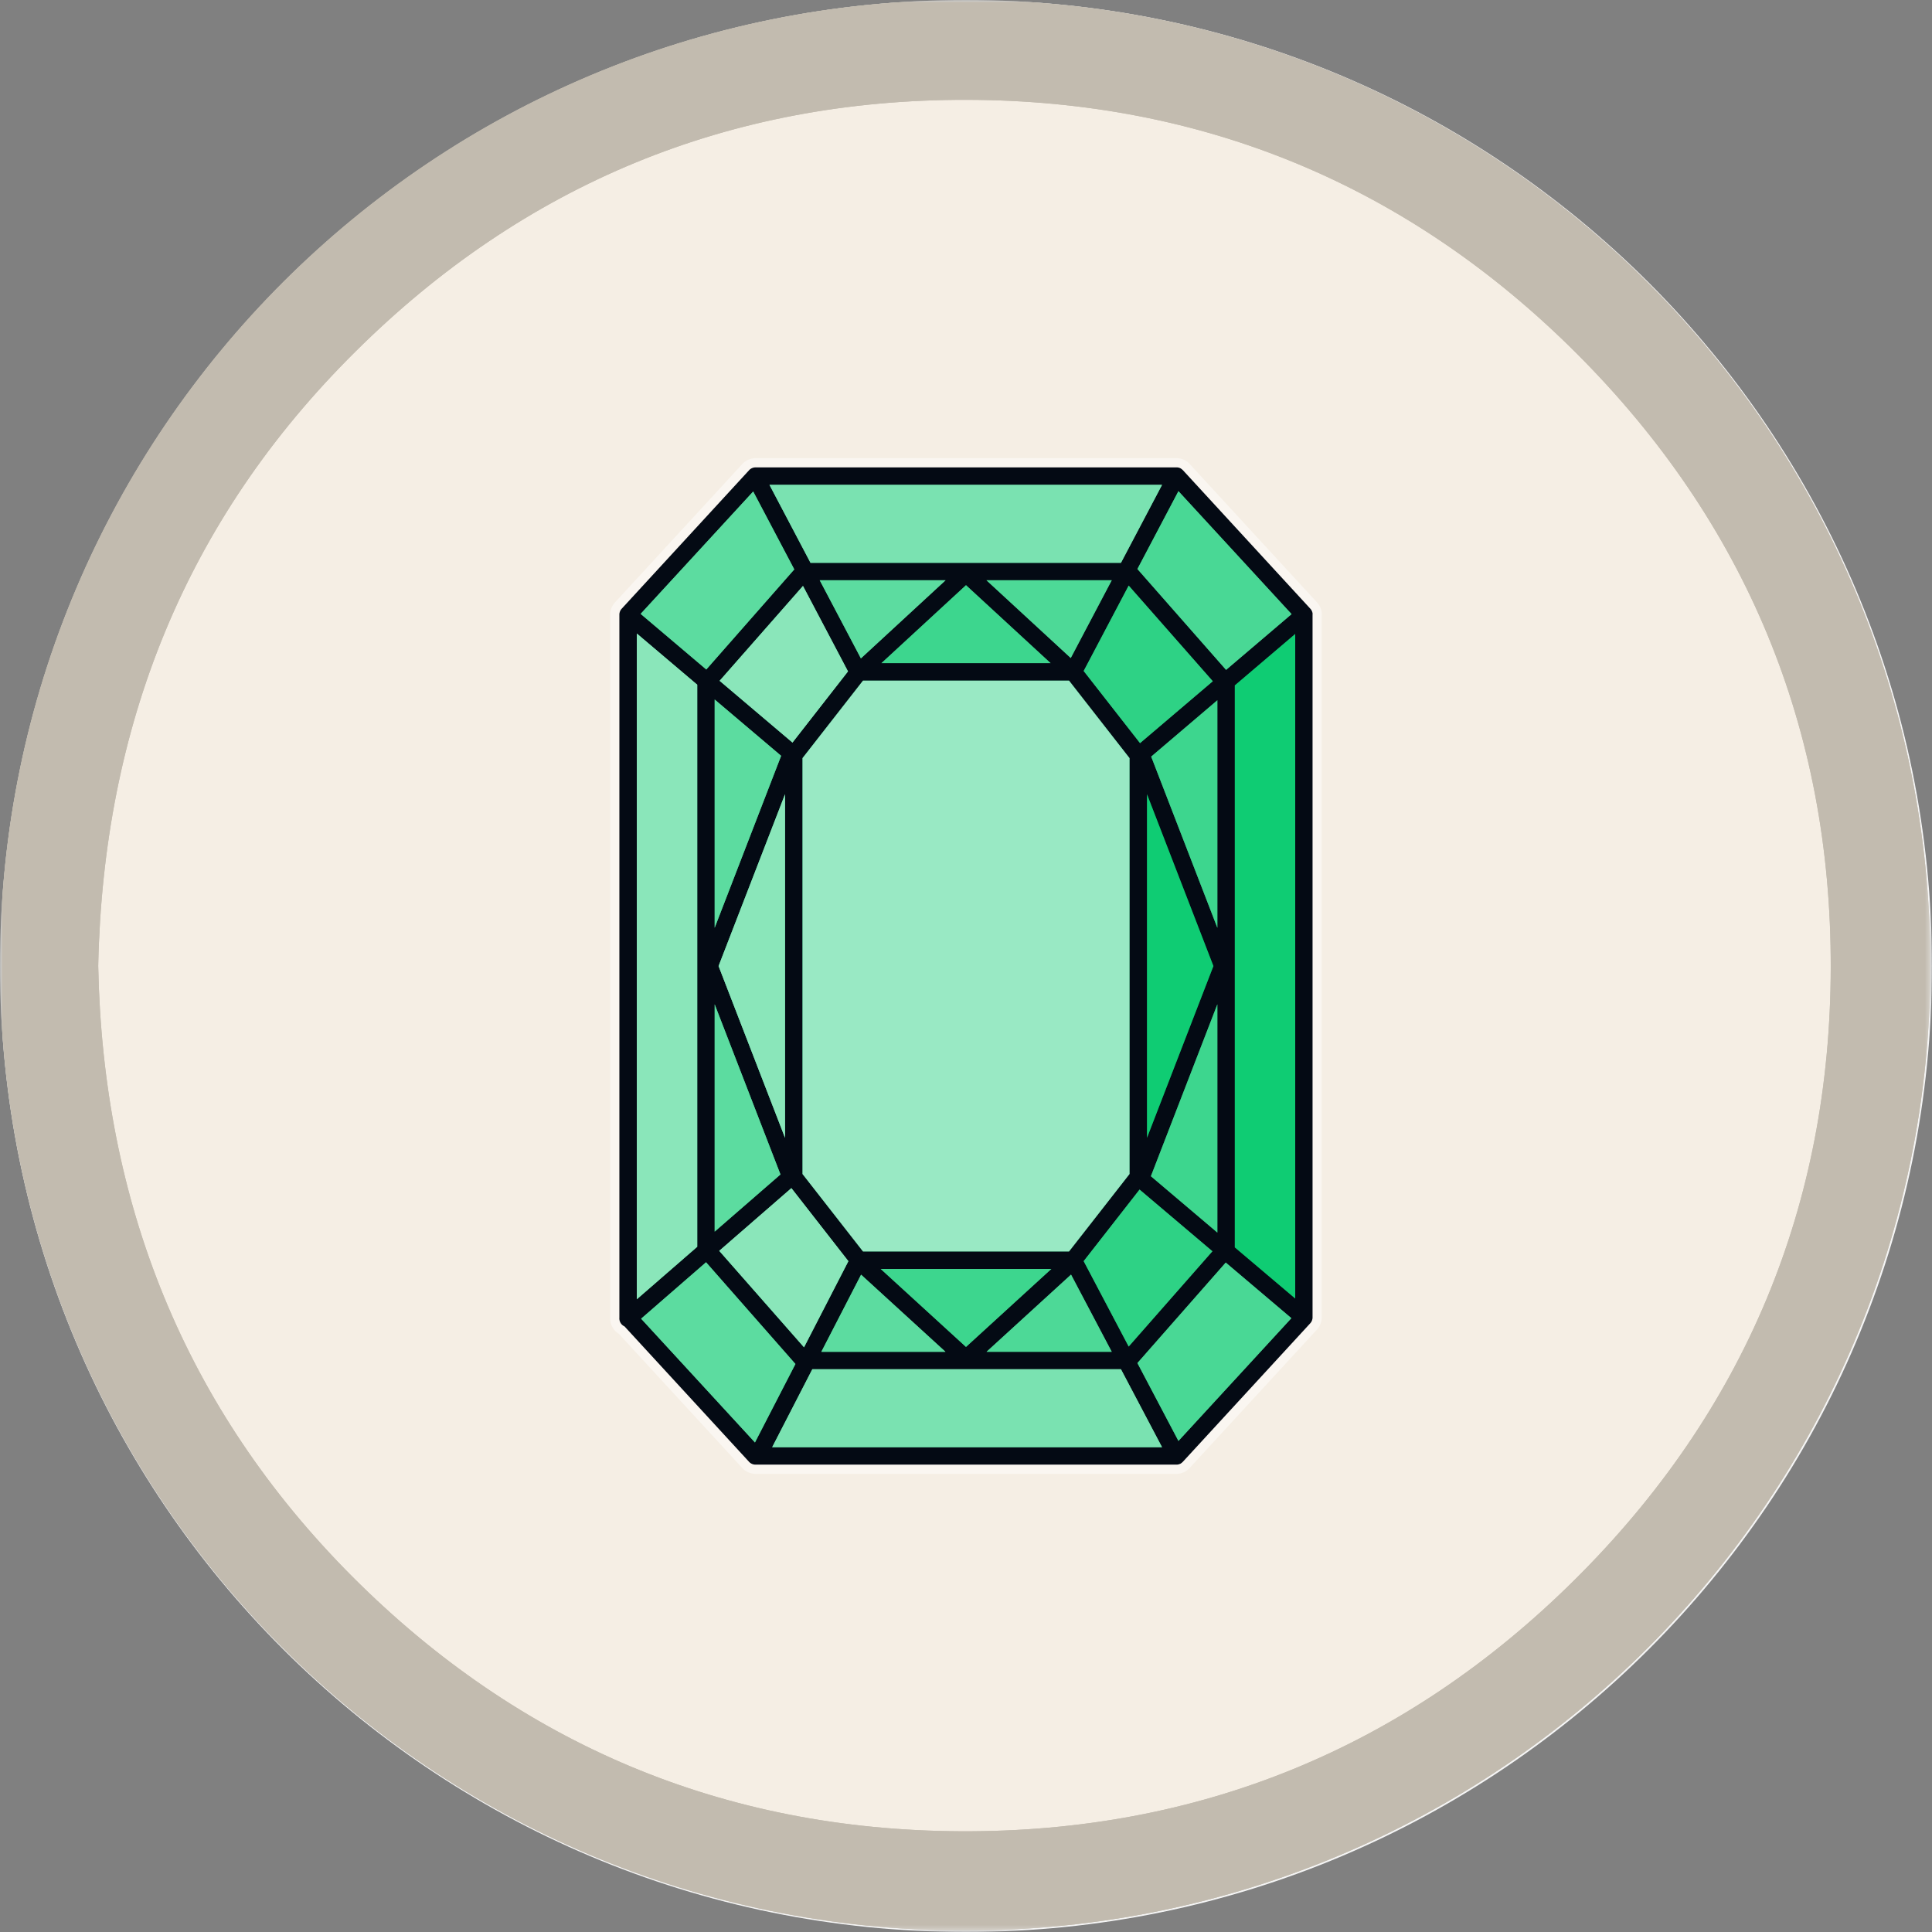 <svg xmlns="http://www.w3.org/2000/svg" xmlns:xlink="http://www.w3.org/1999/xlink" fill="none" viewBox="0 0 410 410">
  <rect x="0" y="0" width="410" height="410" fill="#808080" stroke="none"/>
  <defs>
    <path id="b" fill="#fff" d="M410 0H0v410h410V0Z"/>
    <path id="h" fill="#C2BBAF" d="M204.735 409.696C91.699 409.619-.265 317.96.001 204.277.267 91.585 91.737-.303 205.495.001c112.692.342 204.238 91.736 204.163 205.038-.114 113.073-91.698 204.657-204.923 204.657ZM20.843 204.962c.989 50.128 18.218 93.791 53.893 129.581 35.599 35.675 78.958 53.853 129.162 54.082 50.546.229 94.36-17.684 130.378-53.474 36.017-35.789 54.16-79.376 54.235-129.845.114-50.586-17.989-94.324-53.854-130.227-35.676-35.676-79.186-53.78-129.428-53.894-50.357-.114-93.942 17.8-129.808 53.437-36.094 35.752-53.513 79.566-54.578 130.34Z"/>
    <path id="j" fill="#fff" d="M0 0h410v410H0z"/>
  </defs>
  <g clip-path="url(#a)">
    <mask id="c" width="410" height="410" x="0" y="0" maskUnits="userSpaceOnUse" style="mask-type:luminance">
      <use xlink:href="#b"/>
    </mask>
    <g mask="url(#c)">
      <path fill="#F5F5F5" d="M410 205C410 91.782 318.218 0 205 0S0 91.782 0 205s91.782 205 205 205 205-91.782 205-205Z"/>
      <path fill="#141416" d="M236.373 242.296c-58.118 17.436-106.196 42.866-136.29 72.663l-1.33 1.322c8.003 7.564 16.778 14.329 26.264 20.08l2.04-2.491a386.736 386.736 0 0 1 26.201-28.844c24.625-24.507 52.806-45.725 83.146-62.76l-.031.03ZM51.232 216.469c2.318 31.088 13.874 59.593 32.01 82.779l.835-.831c18.632-18.357 42.887-35.055 72.146-49.599 25.645-12.762 55.092-23.709 86.824-32.349H51.232Zm118.28-127.765c52.003 51.752 117.444 85.976 189.22 98.953-8.651-76.721-74.031-136.407-153.47-136.407-20.98 0-40.971 4.182-59.233 11.716a380.238 380.238 0 0 0 23.483 25.738Zm-69.429 6.331c30.094 29.827 78.172 55.227 136.29 72.693-30.34-17.066-58.521-38.253-83.146-62.761a388.11 388.11 0 0 1-26.201-28.843l-2.04-2.491c-9.485 5.75-18.26 12.515-26.232 20.08l1.329 1.322Zm69.429 226.262a364.474 364.474 0 0 0-23.483 25.737c18.231 7.534 38.253 11.716 59.233 11.716 79.439 0 144.819-59.686 153.5-136.438-71.775 12.977-137.216 47.202-189.219 98.954l-.031.031ZM156.223 161.18c-29.259-14.545-53.514-31.242-72.146-49.6l-.834-.83c-18.137 23.185-29.693 51.691-32.01 82.779h191.783c-31.732-8.641-61.148-19.588-86.823-32.38l.03.031Z"/>
      <g clip-path="url(#d)">
        <mask id="e" width="410" height="410" x="0" y="0" maskUnits="userSpaceOnUse" style="mask-type:luminance">
          <use xlink:href="#b"/>
        </mask>
        <g mask="url(#e)">
          <mask id="f" width="410" height="410" x="0" y="0" maskUnits="userSpaceOnUse" style="mask-type:luminance">
            <use xlink:href="#b"/>
          </mask>
          <g mask="url(#f)">
            <mask id="g" width="410" height="410" x="0" y="0" maskUnits="userSpaceOnUse" style="mask-type:luminance">
              <path fill="#fff" d="M409.658 0H0v409.696h409.658V0Z"/>
            </mask>
            <g mask="url(#g)">
              <path fill="#F5EEE4" d="M204.813 406.348c111.263 0 201.462-90.199 201.462-201.464 0-111.264-90.199-201.462-201.462-201.462C93.548 3.422 3.35 93.62 3.35 204.884c0 111.265 90.198 201.464 201.463 201.464Z"/>
              <use xlink:href="#h"/>
              <use xlink:href="#h"/>
            </g>
          </g>
        </g>
        <mask id="i" width="158" height="222" x="126" y="94" maskUnits="userSpaceOnUse" style="mask-type:luminance">
          <path fill="#fff" d="M283.214 94.54H126.785v220.927h156.429V94.539Z"/>
        </mask>
        <g mask="url(#i)">
          <path stroke="#fff" stroke-linecap="round" stroke-linejoin="round" stroke-width="3.901" d="M278.564 130.327a1.863 1.863 0 0 0-.473-1.128l-27.049-29.407s-.06-.05-.09-.08c-.051-.05-.101-.091-.152-.142-.05-.04-.1-.07-.151-.1-.04-.02-.07-.05-.1-.07l-.061-.031c-.05-.03-.111-.05-.161-.07-.061-.02-.131-.051-.192-.061l-.151-.03c-.07-.01-.141-.02-.222-.02h-89.428c-.514 0-1.018.221-1.36.594l-27.048 29.406s-.021.02-.021.031c0 0-.02.02-.03.02l-.06.09c-.04.061-.081.111-.121.172-.03.05-.051.101-.071.141-.03.06-.05.111-.07.171-.02.051-.03.111-.051.161-.01.061-.03.121-.04.182 0 .06-.01.111-.02.171v149.309a1.86 1.86 0 0 0 1.088 1.844l26.434 28.742c.352.382.846.594 1.36.594h89.378c.121 0 .252-.02.373-.041.04 0 .08-.03.121-.04.09-.03.191-.06.272-.101.02 0 .04-.009.05-.02.04-.02.071-.05.101-.07.05-.03.101-.061.151-.101.05-.04.101-.091.151-.141.031-.03.061-.05.091-.08l27.048-29.407.031-.03s.02-.01.02-.02l.06-.091c.04-.061.081-.111.121-.171.03-.051.05-.101.07-.141.031-.061.051-.111.071-.172.02-.05.03-.111.05-.161.011-.06.031-.121.041-.181 0-.061.01-.111.02-.172V130.448s0-.08-.01-.121h.03Z" opacity=".48"/>
          <path fill="#040A14" d="M278.564 130.327a1.863 1.863 0 0 0-.473-1.128l-27.049-29.407s-.06-.05-.09-.08c-.051-.05-.101-.091-.152-.142-.05-.04-.1-.07-.151-.1-.04-.02-.07-.05-.1-.07l-.061-.031c-.05-.03-.111-.05-.161-.07-.061-.02-.131-.051-.192-.061l-.151-.03c-.07-.01-.141-.02-.222-.02h-89.428c-.514 0-1.018.221-1.36.594l-27.048 29.406s-.021.02-.021.031c0 0-.02.02-.03.02l-.06.09c-.04.061-.081.111-.121.172-.03.05-.051.101-.071.141-.03.06-.05.111-.07.171-.02.051-.03.111-.051.161-.01.061-.03.121-.04.182 0 .06-.01.111-.02.171v149.309a1.86 1.86 0 0 0 1.088 1.844l26.434 28.742c.352.382.846.594 1.36.594h89.378c.121 0 .252-.02.373-.041.04 0 .08-.03.121-.04.09-.03.191-.06.272-.101.02 0 .04-.009.05-.02.04-.02.071-.05.101-.07.05-.03.101-.061.151-.101.05-.04.101-.091.151-.141.031-.03.061-.05.091-.08l27.048-29.407.031-.03s.02-.01.02-.02l.06-.091c.04-.061.081-.111.121-.171.03-.051.05-.101.07-.141.031-.061.051-.111.071-.172.02-.05.03-.111.05-.161.011-.06.031-.121.041-.181 0-.061.01-.111.02-.172V130.448s0-.08-.01-.121h.03Z"/>
          <path fill="#00C96B" d="m250.084 305.789-8.707-16.527 18.744-21.324 13.927 11.801-23.964 26.05Zm-114.943-30.066V134.445l12.818 10.864v119.278l-12.818 11.136Zm24.7-171.418 8.717 16.527-18.674 21.243-13.927-11.8 23.884-25.97Zm114.248 26.02-13.897 11.831-18.815-21.404 8.707-16.518 24.005 26.091Zm-122.421 18.128 14.098 11.942-14.098 36.481v-48.423Zm14.925 20.109v72.891l-14.099-36.44 14.099-36.451Zm1.581-10.985-15.459-13.101 17.686-20.124 9.554 18.129-11.781 15.096Zm75.24 10.985 14.089 36.451-14.089 36.44v-72.891Zm-1.481-10.861-11.962-15.308 9.553-18.12 17.847 20.297-15.438 13.131Zm-14.704-18.063-17.887-16.497h26.584l-8.697 16.497Zm-4.282 1.087h-35.886l17.938-16.537 17.948 16.537Zm-40.251-1.007-8.737-16.577h26.706l-17.969 16.577Zm-12.395 21.166 12.839-16.446h43.726l12.839 16.446v88.259l-12.839 16.437H183.14l-12.839-16.437v-88.259Zm52.806 108.405-18.109 16.548-18.1-16.548h36.209Zm-40.369 1.219 17.908 16.366h-26.343l8.435-16.366Zm44.551-.016 8.637 16.376h-26.565l17.928-16.376Zm2.682-2.86 11.861-15.187 15.459 13.091-17.767 20.216-9.553-18.12Zm14.269-18.021 14.099-36.47v48.422l-14.099-11.952Zm14.099-52.73-14.038-36.32 14.038-11.952v48.272Zm-20.458-77.445h-65.877l-8.707-16.538h83.301l-8.717 16.538Zm-86.213 93.705 13.957 36.097-13.957 12.123v-48.22Zm16.275 39.007 12.093 15.5-9.413 18.27-17.988-20.467 15.308-13.303Zm4.443 38.43h65.494l8.718 16.537h-82.727l8.515-16.537Zm89.661-25.867V145.453l12.819-10.914v141.025l-12.819-10.853Zm-125.99 15.136 13.776-11.972 18.966 21.586-8.587 16.648-24.155-26.262Z"/>
          <path fill="#fff" d="m250.086 305.789-8.707-16.528 18.744-21.323 13.927 11.8-23.964 26.051Z" opacity=".48"/>
          <path fill="#fff" d="M135.141 275.723V134.445l12.818 10.864v119.278l-12.818 11.136Z" opacity=".9"/>
          <path fill="#fff" d="m159.841 104.305 8.717 16.527-18.674 21.243-13.927-11.801 23.884-25.969Z" opacity=".6"/>
          <path fill="#fff" d="m274.091 130.325-13.897 11.831-18.815-21.404 8.707-16.518 24.005 26.091Z" opacity=".48"/>
          <path fill="#fff" d="m151.668 148.453 14.098 11.942-14.098 36.481v-48.423Z" opacity=".6"/>
          <path fill="#fff" d="M166.593 168.562v72.891l-14.099-36.44 14.099-36.451Zm1.583-10.985-15.459-13.101 17.686-20.124 9.553 18.129-11.78 15.096Z" opacity=".9"/>
          <path fill="#fff" d="m243.414 168.562 14.089 36.451-14.089 36.44v-72.891Z" opacity=".1"/>
          <path fill="#fff" d="m241.933 157.701-11.962-15.308 9.553-18.12 17.848 20.297-15.439 13.131Z" opacity=".3"/>
          <path fill="#fff" d="m227.229 139.638-17.887-16.497h26.584l-8.697 16.497Z" opacity=".5"/>
          <path fill="#fff" d="M222.947 140.725h-35.886l17.938-16.537 17.948 16.537Z" opacity=".4"/>
          <path fill="#fff" d="m182.696 139.718-8.737-16.577h26.706l-17.969 16.577Zm-12.395 21.166 12.838-16.446h43.727l12.839 16.446v88.259l-12.839 16.437h-43.727l-12.838-16.437v-88.259Z" opacity=".6"/>
          <path fill="#fff" d="m223.107 269.289-18.109 16.548-18.1-16.548h36.209Z" opacity=".4"/>
          <path fill="#fff" d="m182.736 270.508 17.908 16.366h-26.343l8.435-16.366Z" opacity=".6"/>
          <path fill="#fff" d="m227.289 270.492 8.637 16.376h-26.565l17.928-16.376Z" opacity=".5"/>
          <path fill="#fff" d="m229.971 267.632 11.861-15.187 15.459 13.091-17.767 20.216-9.553-18.12Z" opacity=".3"/>
          <path fill="#fff" d="m244.24 249.611 14.099-36.47v48.422l-14.099-11.952Zm14.099-52.73-14.038-36.32 14.038-11.952v48.272Z" opacity=".4"/>
          <path fill="#fff" d="M237.881 119.436h-65.877l-8.707-16.538h83.301l-8.717 16.538Z" opacity=".8"/>
          <path fill="#fff" d="m151.668 213.141 13.957 36.097-13.957 12.123v-48.22Z" opacity=".6"/>
          <path fill="#fff" d="m167.943 252.141 12.093 15.499-9.413 18.27-17.988-20.467 15.308-13.302Z" opacity=".9"/>
          <path fill="#fff" d="M172.387 290.578h65.494l8.717 16.537h-82.727l8.516-16.537Z" opacity=".8"/>
          <path fill="#fff" d="M262.047 264.711V145.453l12.819-10.914v141.025l-12.819-10.853Z" opacity=".1"/>
          <path fill="#fff" d="m136.057 279.847 13.776-11.972 18.966 21.586-8.587 16.648-24.155-26.262Z" opacity=".6"/>
          <path fill="#00C96B" d="m250.084 305.789-8.707-16.527 18.744-21.324 13.927 11.801-23.964 26.05ZM135.141 275.73V134.453l12.818 10.864v119.278l-12.818 11.135Zm24.7-171.418 8.717 16.528-18.674 21.243-13.927-11.801 23.884-25.97Zm114.248 26.021-13.897 11.831-18.815-21.405 8.707-16.517 24.005 26.091Zm-122.421 18.128 14.098 11.942-14.098 36.481v-48.423Zm14.925 20.101v72.891l-14.099-36.44 14.099-36.451Zm1.581-10.985-15.459-13.101 17.686-20.124 9.554 18.129-11.781 15.096Zm75.24 10.985 14.089 36.451-14.089 36.44v-72.891Zm-1.481-10.861-11.962-15.308 9.553-18.12 17.847 20.297-15.438 13.131Zm-14.704-18.063-17.887-16.497h26.584l-8.697 16.497Zm-4.282 1.095h-35.886l17.938-16.538 17.948 16.538Zm-40.251-1.015-8.737-16.577h26.706l-17.969 16.577Zm40.411 129.571-18.109 16.548-18.1-16.548h36.209Zm-40.369 1.219 17.908 16.366h-26.343l8.435-16.366Zm44.551-.008 8.637 16.376h-26.565l17.928-16.376Zm2.682-2.86 11.861-15.187 15.459 13.091-17.767 20.216-9.553-18.12Zm14.269-18.021 14.099-36.471v48.423l-14.099-11.952Zm14.099-52.738-14.038-36.32 14.038-11.952v48.272Zm-20.458-77.445h-65.877l-8.707-16.538h83.301l-8.717 16.538Zm-86.213 93.712 13.957 36.098-13.957 12.123v-48.221Zm16.275 39 12.093 15.5-9.413 18.27-17.988-20.467 15.308-13.303Zm4.443 38.438h65.494l8.718 16.537h-82.727l8.515-16.537Zm89.661-25.875V145.453l12.819-10.914v141.025l-12.819-10.853Zm-125.988 15.136 13.776-11.972 18.965 21.586-8.586 16.648-24.155-26.262Z" opacity=".4" style="mix-blend-mode:overlay"/>
        </g>
      </g>
    </g>
  </g>
  <defs>
    <clipPath id="a">
      <use xlink:href="#j"/>
    </clipPath>
    <clipPath id="d">
      <use xlink:href="#j"/>
    </clipPath>
  </defs>
</svg>

